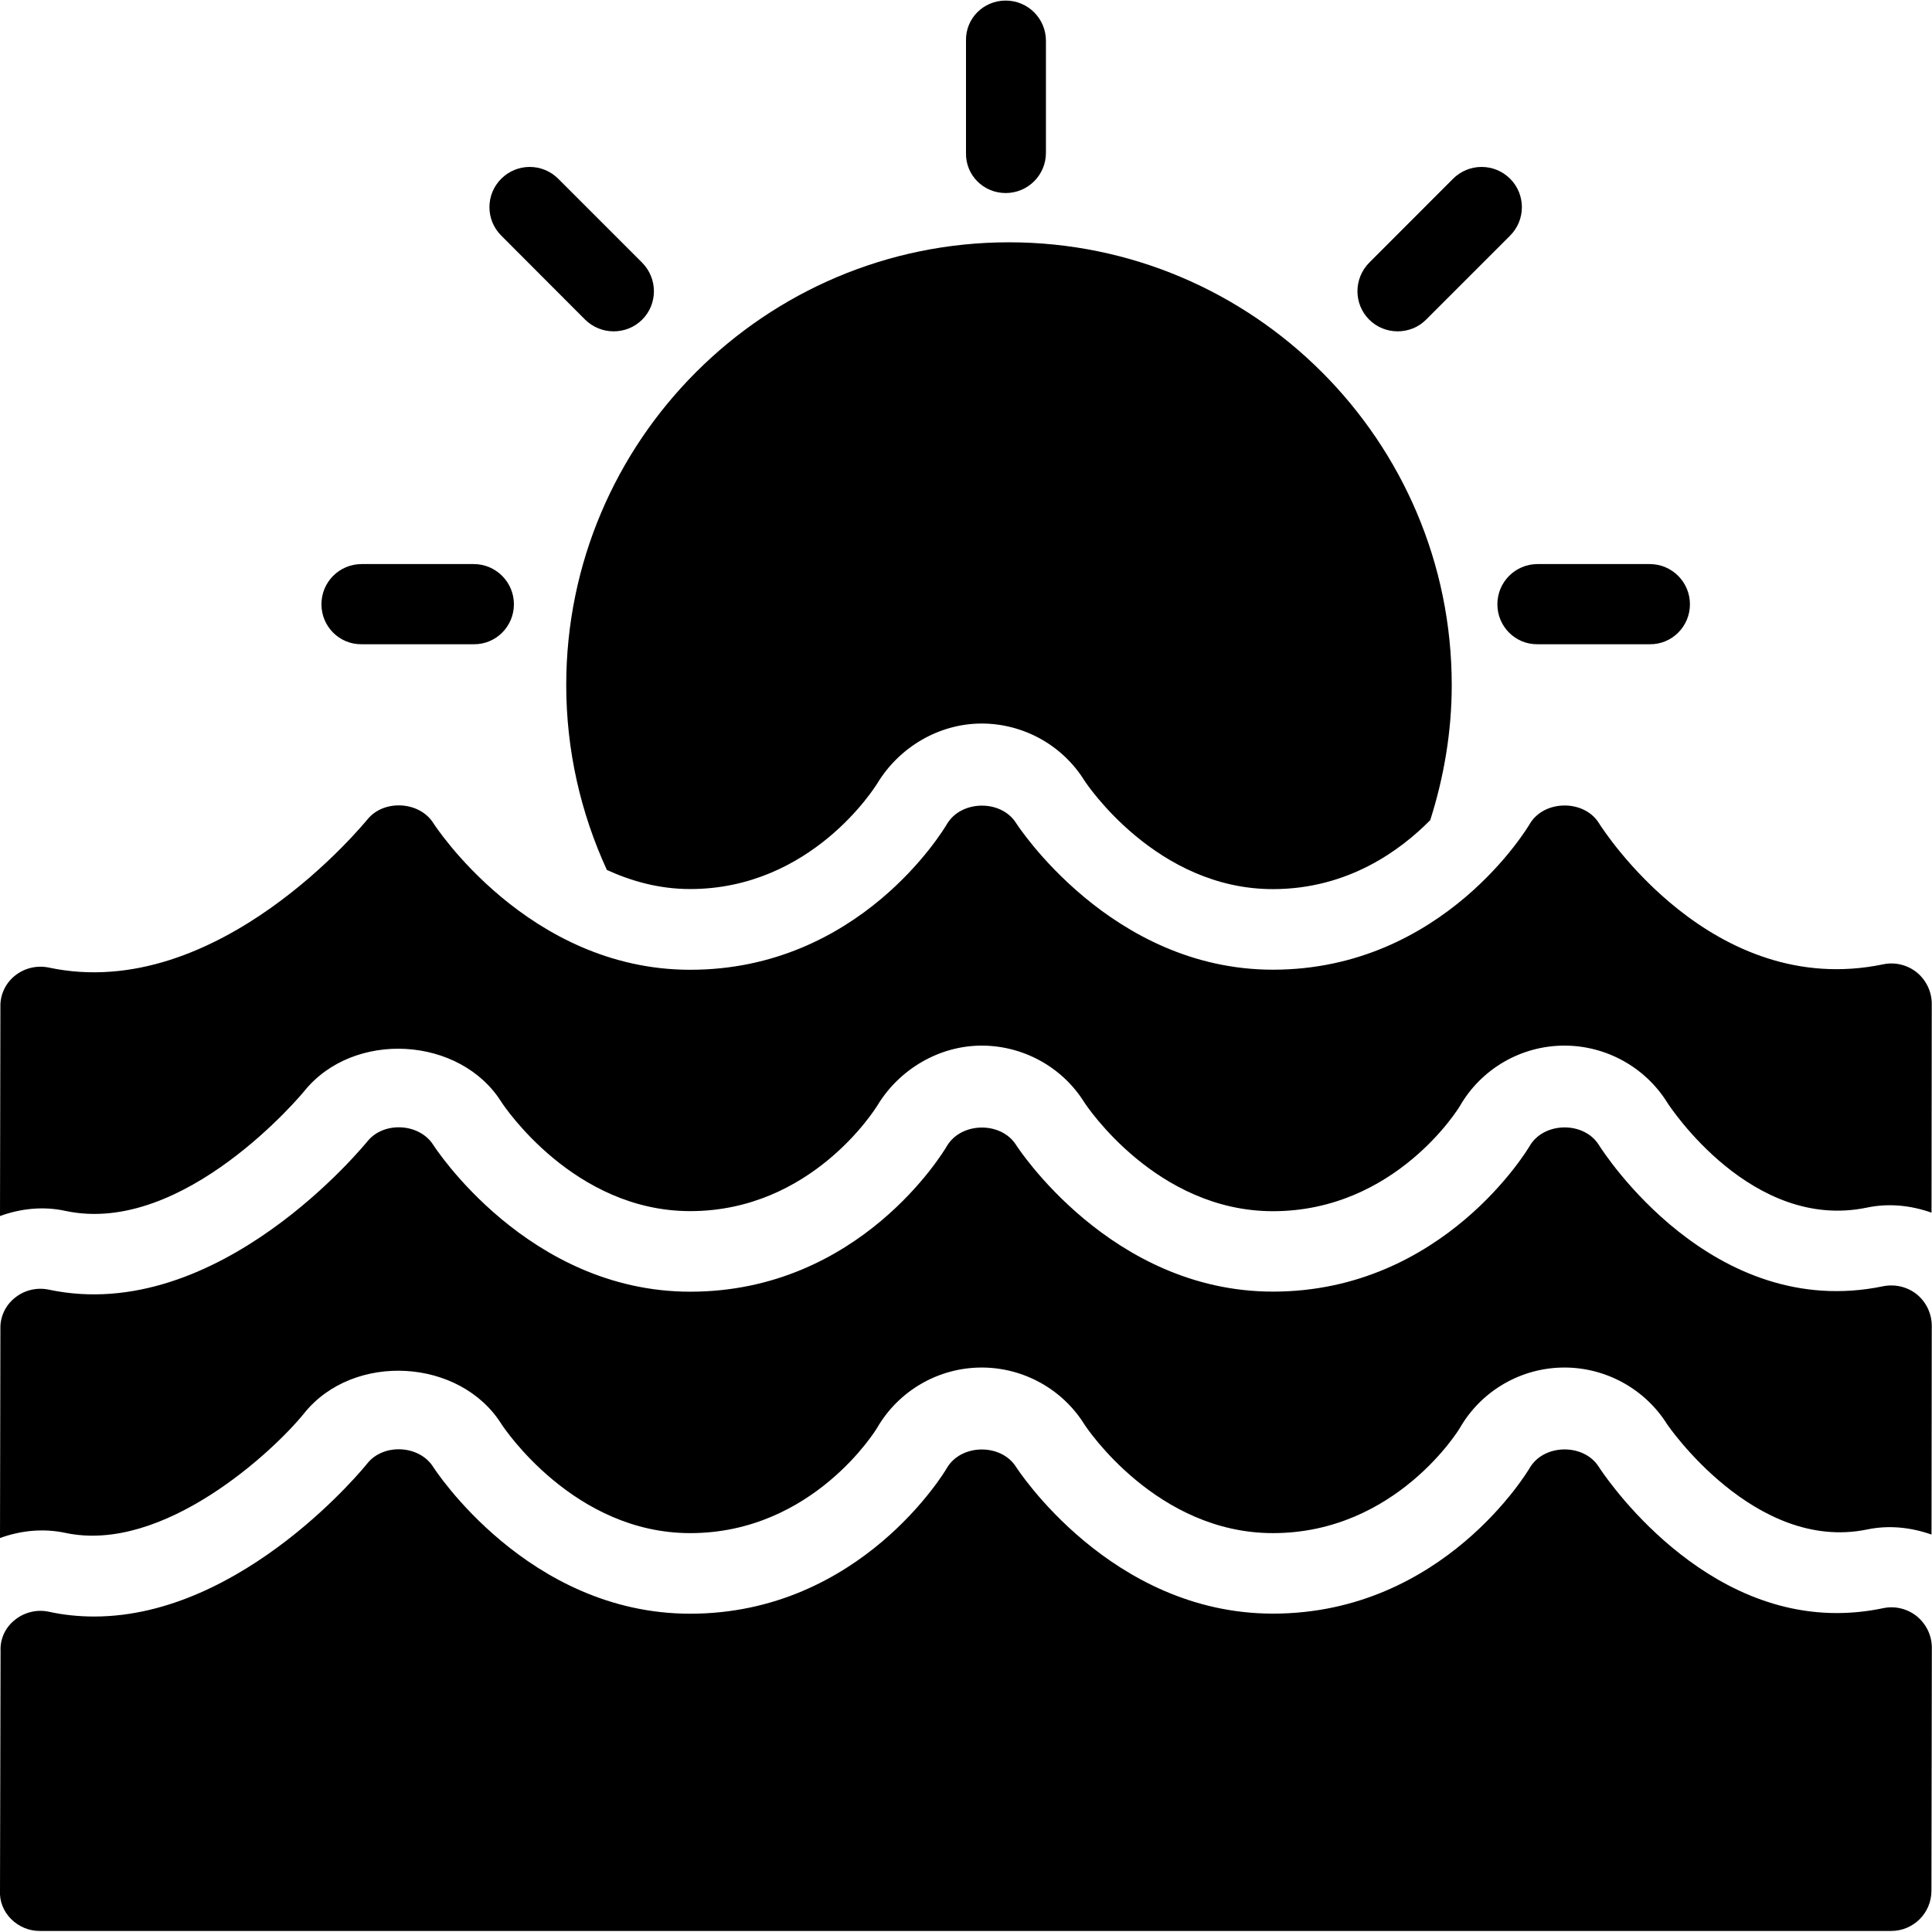 <?xml version="1.0" encoding="utf-8"?>
<!-- Generator: Adobe Illustrator 19.2.0, SVG Export Plug-In . SVG Version: 6.00 Build 0)  -->
<svg version="1.1" xmlns="http://www.w3.org/2000/svg" xmlns:xlink="http://www.w3.org/1999/xlink" x="0px" y="0px" width="24px"
	 height="24px" viewBox="0 0 24 24" enable-background="new 0 0 24 24" xml:space="preserve">
<g id="Filled_Icons">
	<g>
		<g>
			<path d="M8.573,11.044c1.508,0,2.297-1.266,2.33-1.32c0.273-0.447,0.768-0.736,1.291-0.736c0.518,0,1.003,0.268,1.276,0.707
				c0.028,0.043,0.896,1.35,2.342,1.35c0.931,0,1.583-0.48,1.955-0.857c0.17-0.534,0.267-1.098,0.267-1.678
				c0-3.033-2.468-5.5-5.5-5.5c-3.033,0-5.5,2.467-5.5,5.5c0,0.809,0.179,1.588,0.505,2.297C7.84,10.944,8.184,11.044,8.573,11.044z
				"/>
		</g>
		<g>
			<path d="M0.812,15.042c1.476,0.318,2.955-1.471,2.969-1.489c0.61-0.757,1.937-0.684,2.451,0.142
				c0.029,0.043,0.896,1.35,2.342,1.35c1.508,0,2.297-1.266,2.33-1.32c0.273-0.447,0.768-0.736,1.291-0.736
				c0.518,0,1.003,0.268,1.276,0.707c0.028,0.043,0.896,1.35,2.342,1.35c1.527,0,2.315-1.292,2.322-1.306
				c0.267-0.464,0.763-0.751,1.299-0.751c0.518,0,1.003,0.268,1.277,0.707c0.036,0.058,1.055,1.604,2.482,1.305
				c0.271-0.057,0.546-0.027,0.801,0.063l0.003-2.593c0-0.15-0.067-0.293-0.184-0.39c-0.116-0.094-0.271-0.133-0.418-0.102
				c-2.125,0.441-3.478-1.666-3.534-1.756c-0.186-0.295-0.685-0.288-0.86,0.016c-0.011,0.018-1.066,1.807-3.188,1.807
				c-2.018,0-3.18-1.805-3.191-1.822c-0.187-0.295-0.684-0.286-0.86,0.015c-0.043,0.073-1.084,1.808-3.188,1.808
				c-2.018,0-3.18-1.805-3.191-1.822c-0.172-0.273-0.618-0.297-0.819-0.045C4.544,10.2,2.714,12.47,0.604,12.019
				c-0.147-0.03-0.301,0.007-0.418,0.101C0.068,12.214,0,12.358,0.005,12.509L0,15.106C0.255,15.013,0.535,14.982,0.812,15.042z"/>
		</g>
		<g>
			<path d="M20.493,8.003h-1.392c-0.277,0.004-0.5-0.221-0.5-0.496c0-0.277,0.223-0.5,0.5-0.5h1.392c0.276,0,0.5,0.223,0.5,0.5
				C20.993,7.782,20.769,8.007,20.493,8.003z"/>
		</g>
		<g>
			<path d="M17.362,4.116c-0.127,0-0.256-0.048-0.353-0.145c-0.195-0.194-0.195-0.511,0-0.708l1.042-1.043
				c0.196-0.195,0.512-0.195,0.708,0c0.195,0.195,0.195,0.512,0,0.707l-1.044,1.044C17.619,4.068,17.49,4.116,17.362,4.116z"/>
		</g>
		<g>
			<path d="M12.493,2.398c-0.277,0-0.5-0.223-0.493-0.5V0.507c-0.007-0.277,0.216-0.5,0.493-0.5c0.276,0,0.5,0.223,0.5,0.5v1.391
				C12.993,2.175,12.769,2.398,12.493,2.398z"/>
		</g>
		<g>
			<path d="M7.623,4.116c-0.128,0-0.255-0.048-0.354-0.145L6.227,2.927c-0.196-0.195-0.196-0.512,0-0.707
				c0.195-0.195,0.512-0.195,0.707,0l1.043,1.043c0.195,0.197,0.195,0.514,0,0.708C7.879,4.068,7.752,4.116,7.623,4.116z"/>
		</g>
		<g>
			<path d="M5.884,8.003H4.493c-0.277,0.004-0.5-0.221-0.5-0.496c0-0.277,0.223-0.5,0.5-0.5h1.391c0.276,0,0.5,0.223,0.5,0.5
				C6.384,7.782,6.16,8.007,5.884,8.003z"/>
		</g>
		<g>
			<path d="M0.812,19.042c1.221,0.261,2.592-1.02,2.969-1.489c0.61-0.757,1.937-0.684,2.451,0.142
				c0.029,0.043,0.896,1.35,2.342,1.35c1.526,0,2.313-1.292,2.321-1.306c0.268-0.464,0.764-0.751,1.3-0.751
				c0.518,0,1.003,0.268,1.276,0.707c0.028,0.043,0.896,1.35,2.342,1.35c1.527,0,2.315-1.292,2.322-1.306
				c0.267-0.464,0.763-0.751,1.299-0.751c0.518,0,1.003,0.268,1.277,0.707c0.003,0.005,1.087,1.592,2.482,1.305
				c0.271-0.057,0.546-0.027,0.801,0.063l0.003-2.593c0-0.15-0.067-0.293-0.184-0.39c-0.116-0.094-0.271-0.131-0.418-0.102
				c-2.125,0.442-3.478-1.666-3.534-1.756c-0.186-0.295-0.685-0.288-0.86,0.016c-0.011,0.018-1.066,1.807-3.188,1.807
				c-2.018,0-3.18-1.805-3.191-1.822c-0.187-0.295-0.684-0.286-0.86,0.015c-0.043,0.073-1.084,1.808-3.188,1.808
				c-2.018,0-3.18-1.805-3.191-1.822c-0.172-0.273-0.618-0.297-0.819-0.045C4.544,14.2,2.714,16.47,0.604,16.02
				c-0.147-0.03-0.301,0.006-0.418,0.101C0.068,16.214,0,16.358,0.005,16.509L0,19.106C0.255,19.013,0.536,18.983,0.812,19.042z"/>
		</g>
		<g>
			<path d="M23.813,20.079c-0.116-0.094-0.271-0.133-0.418-0.102c-0.193,0.041-0.389,0.061-0.58,0.061
				c-1.791,0-2.942-1.797-2.954-1.816c-0.186-0.295-0.685-0.288-0.86,0.016c-0.011,0.018-1.066,1.807-3.188,1.807
				c-2.018,0-3.18-1.805-3.191-1.822c-0.188-0.296-0.686-0.288-0.861,0.016c-0.01,0.018-1.065,1.807-3.188,1.807
				c-2.018,0-3.18-1.805-3.191-1.822c-0.172-0.274-0.618-0.297-0.819-0.045c-0.015,0.02-1.531,1.902-3.393,1.902
				c-0.19,0-0.38-0.019-0.566-0.06c-0.147-0.031-0.301,0.007-0.418,0.101C0.068,20.214,0,20.357,0.007,20.508L0,23.486
				c-0.008,0.133,0.045,0.261,0.139,0.354c0.094,0.094,0.221,0.147,0.354,0.147h23c0.276,0,0.5-0.223,0.5-0.499l0.005-3.02
				C23.998,20.318,23.93,20.176,23.813,20.079z"/>
		</g>
	</g>
</g>
<g id="invisible_shape">
	<rect fill="none" width="24" height="24"/>
</g>
</svg>
